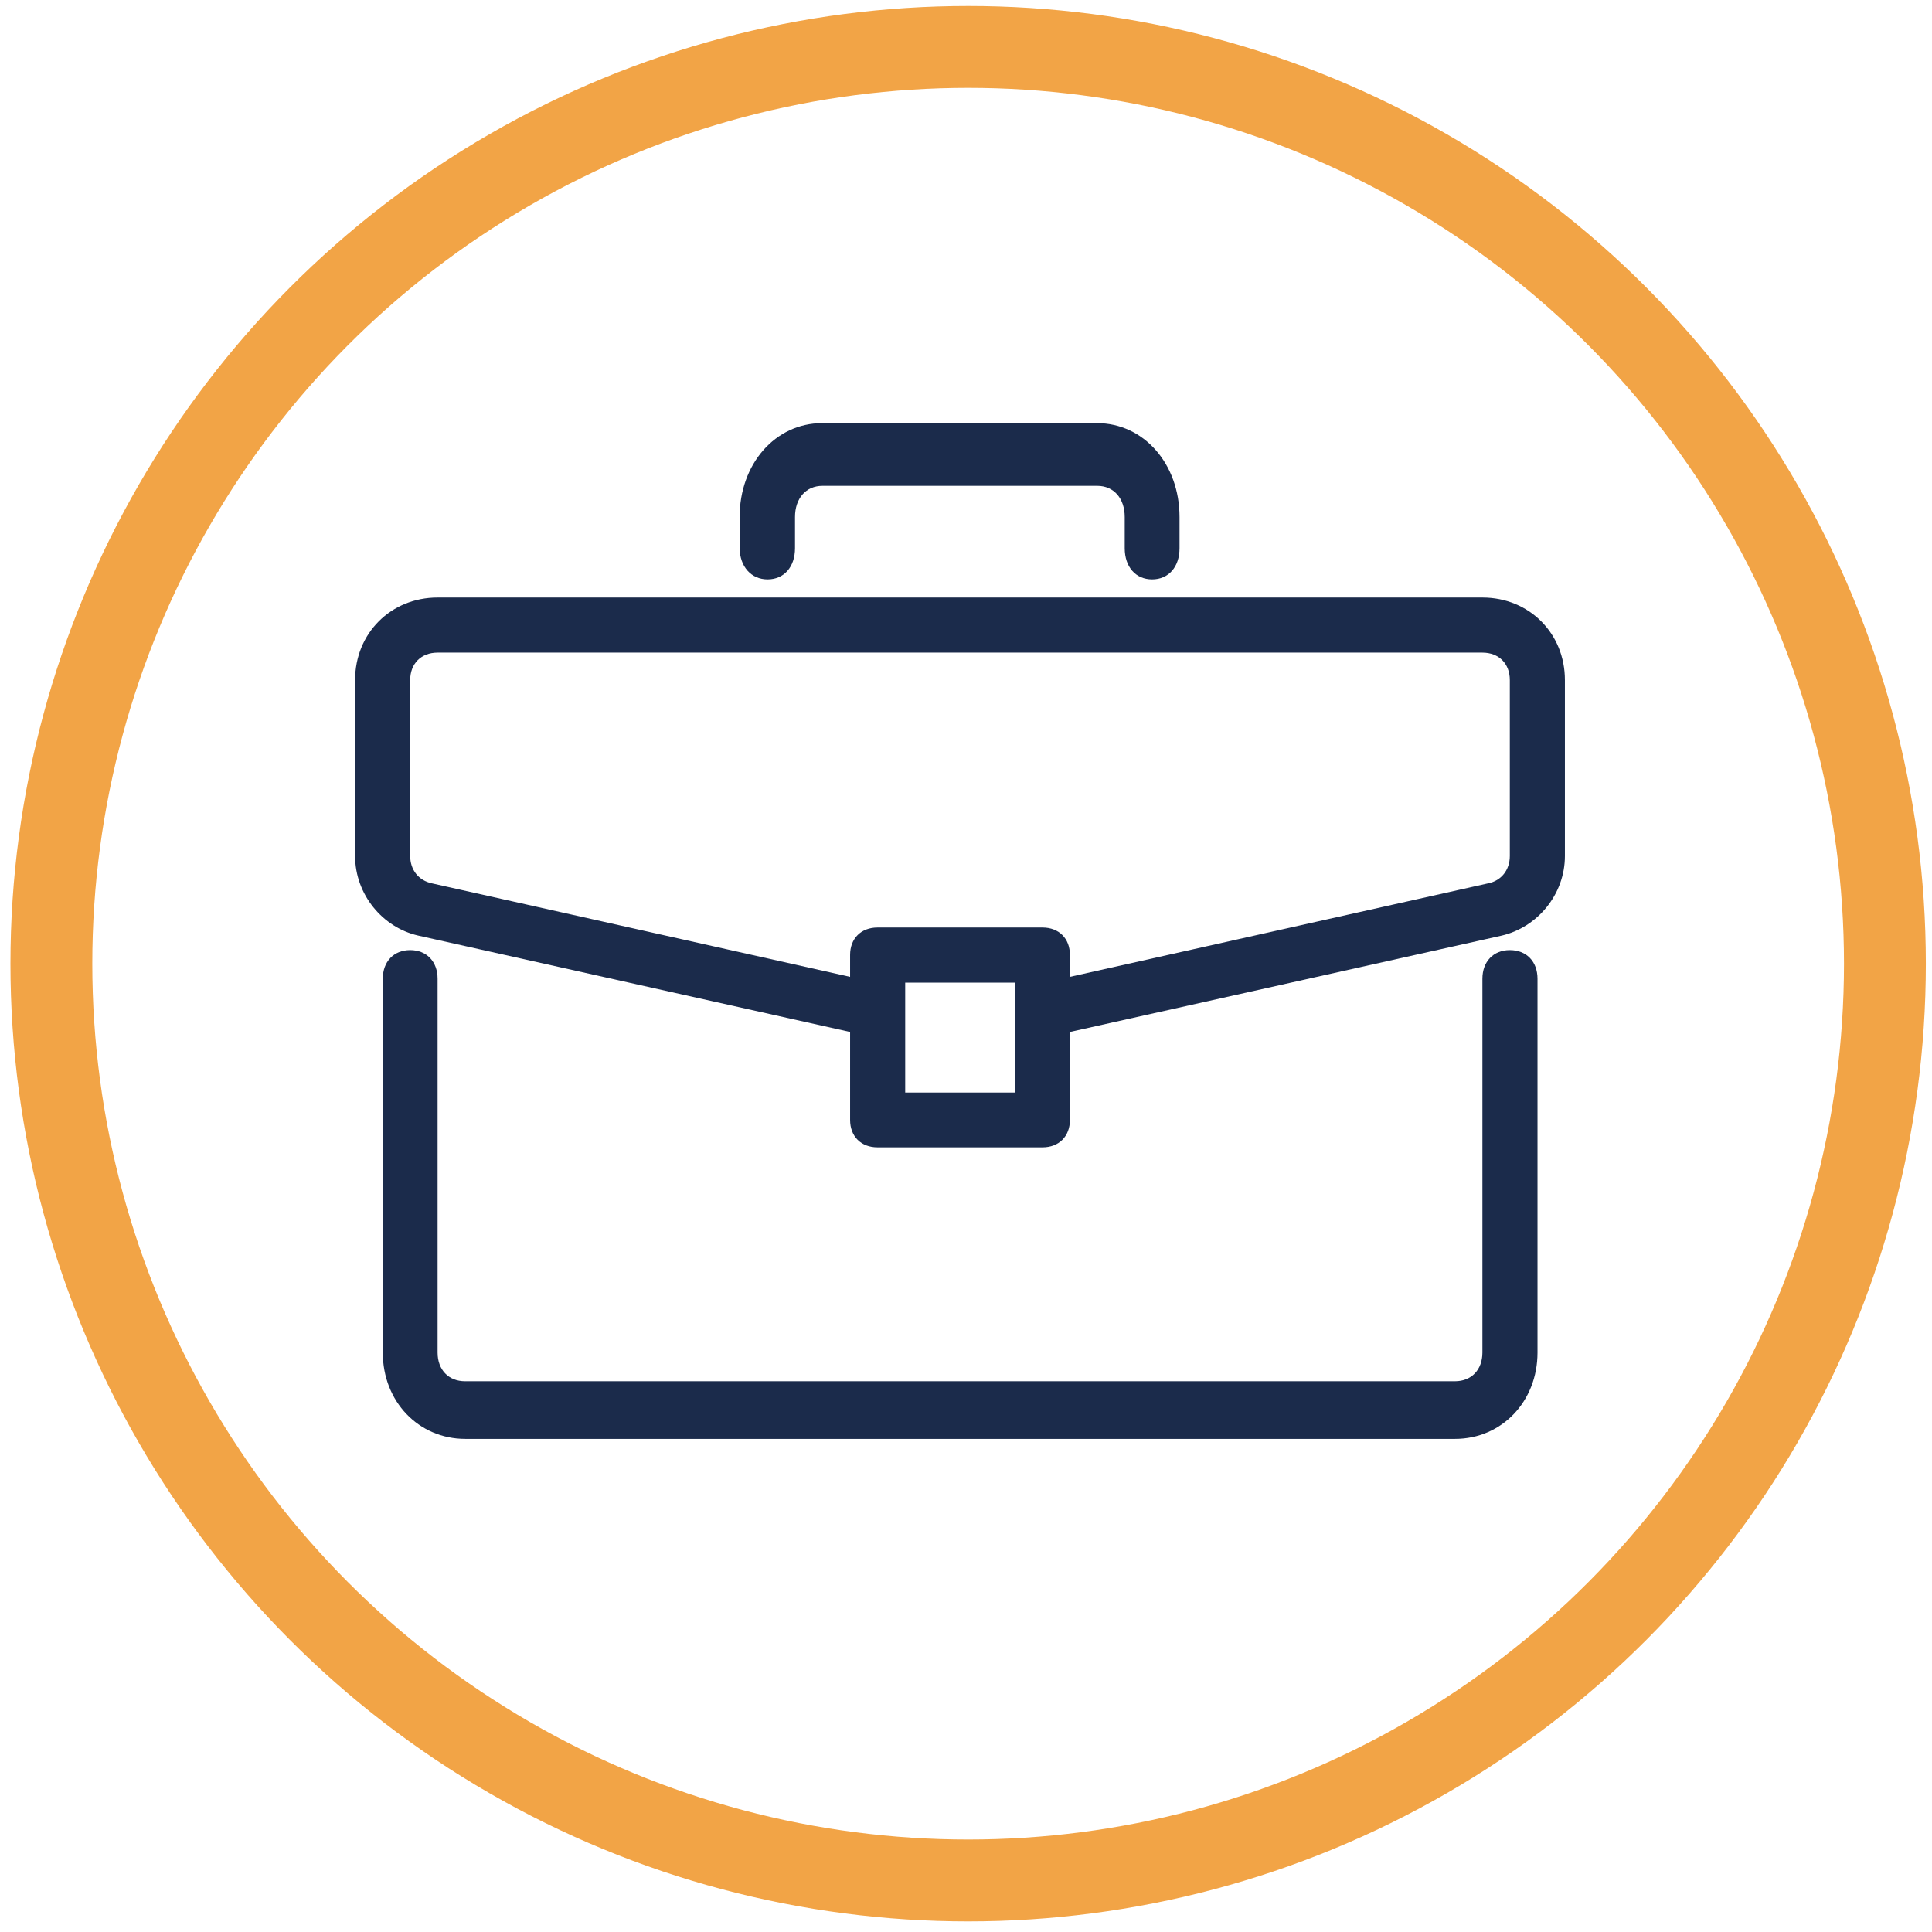 <svg width="138" height="138" viewBox="0 0 138 138" fill="none" xmlns="http://www.w3.org/2000/svg">
<circle cx="69.153" cy="68.835" r="65.484" stroke="#F2A446" stroke-width="5.847"/>
<path d="M107.844 67.865C106.669 67.865 105.886 68.684 105.886 69.912V96.614C105.886 97.842 105.103 98.661 103.929 98.661H33.214C32.04 98.661 31.257 97.842 31.257 96.614V69.912C31.257 68.684 30.474 67.865 29.299 67.865C28.125 67.865 27.342 68.684 27.342 69.912V96.614C27.342 100.105 29.897 102.777 33.235 102.777H103.929C107.267 102.777 109.822 100.105 109.822 96.614V69.912C109.822 68.684 109.039 67.865 107.844 67.865Z" fill="#1B2B4B"/>
<path d="M105.886 42.681H31.257C27.919 42.681 25.364 45.236 25.364 48.574V61.142C25.364 63.883 27.322 66.252 29.877 66.829L60.721 73.711V79.995C60.721 81.17 61.504 81.953 62.679 81.953H74.465C75.639 81.953 76.422 81.17 76.422 79.995V73.711L107.267 66.829C109.822 66.231 111.779 63.883 111.779 61.142V48.574C111.779 45.236 109.224 42.681 105.886 42.681ZM72.507 78.038H64.657V70.188H72.507V78.038ZM107.844 61.142C107.844 62.131 107.246 62.914 106.278 63.1L76.422 69.775V68.21C76.422 67.035 75.639 66.252 74.465 66.252H62.679C61.504 66.252 60.721 67.035 60.721 68.21V69.775L30.866 63.1C29.877 62.894 29.3 62.111 29.3 61.142V48.574C29.3 47.399 30.083 46.616 31.257 46.616H105.886C107.061 46.616 107.844 47.399 107.844 48.574V61.142Z" fill="#1B2B4B"/>
<path d="M54.828 41.385C56.003 41.385 56.786 40.494 56.786 39.158V36.93C56.786 35.594 57.569 34.703 58.743 34.703H78.379C79.554 34.703 80.337 35.594 80.337 36.93V39.158C80.337 40.494 81.12 41.385 82.294 41.385C83.469 41.385 84.252 40.494 84.252 39.158V36.93C84.252 33.132 81.697 30.225 78.359 30.225H58.723C55.385 30.225 52.83 33.132 52.83 36.93V39.158C52.85 40.471 53.654 41.385 54.828 41.385Z" fill="#1B2B4B"/>
</svg>
